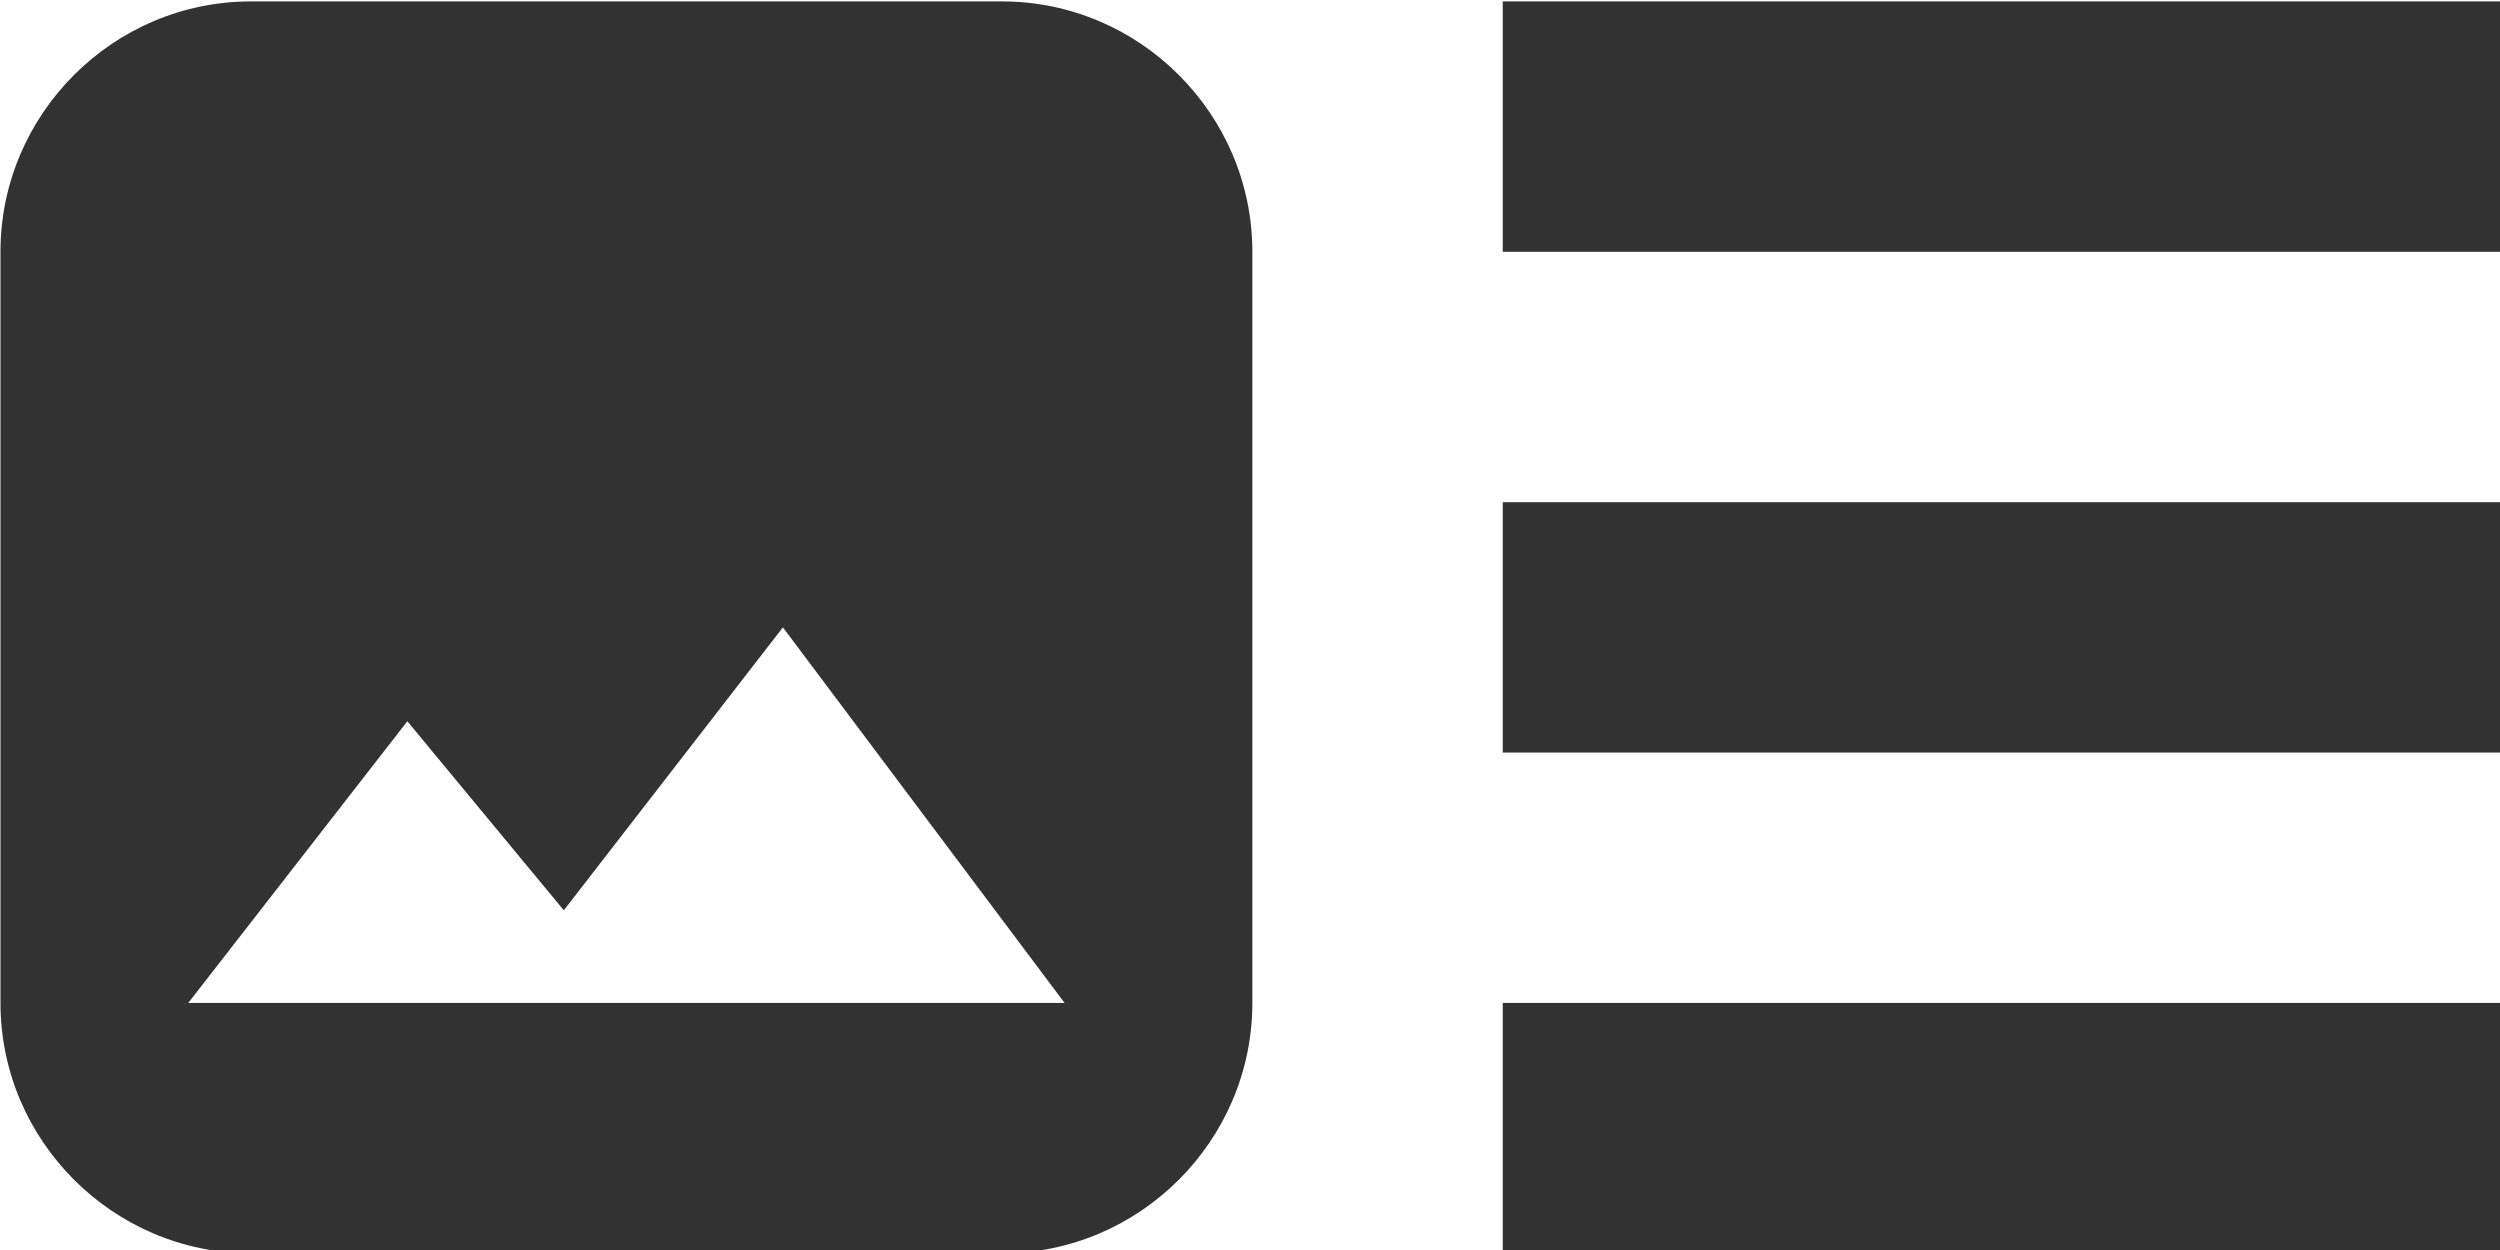 <?xml version="1.0" encoding="UTF-8" standalone="no"?>
<!-- Created with Inkscape (http://www.inkscape.org/) -->

<svg
   id="svg1100"
   version="1.1"
   viewBox="0 0 5.292 2.646"
   height="2.646mm"
   width="5.292mm"
   xmlns="http://www.w3.org/2000/svg"
   xmlns:svg="http://www.w3.org/2000/svg">
  <defs
     id="defs1097" />
  <g
     id="New_Layer_1652808852.1655047"
     style="display:inline"
     transform="translate(-69.29,-264.705)">
    <path
       fill="#323232"
       d="m 22,13 h -8 v -2 h 8 z m 0,-6 h -8 v 2 h 8 z m -8,10 h 8 V 15 H 14 Z M 12,9 v 6 c 0,1.1 -0.9,2 -2,2 H 4 C 2.9,17 2,16.1 2,15 V 9 C 2,7.9 2.9,7 4,7 h 6 c 1.1,0 2,0.9 2,2 z M 10.5,15 8.25,12 6.5,14.26 5.25,12.75 3.5,15 Z"
       id="path11017"
       transform="matrix(0.265,0,0,0.265,68.761,262.853)" />
  </g>
</svg>
